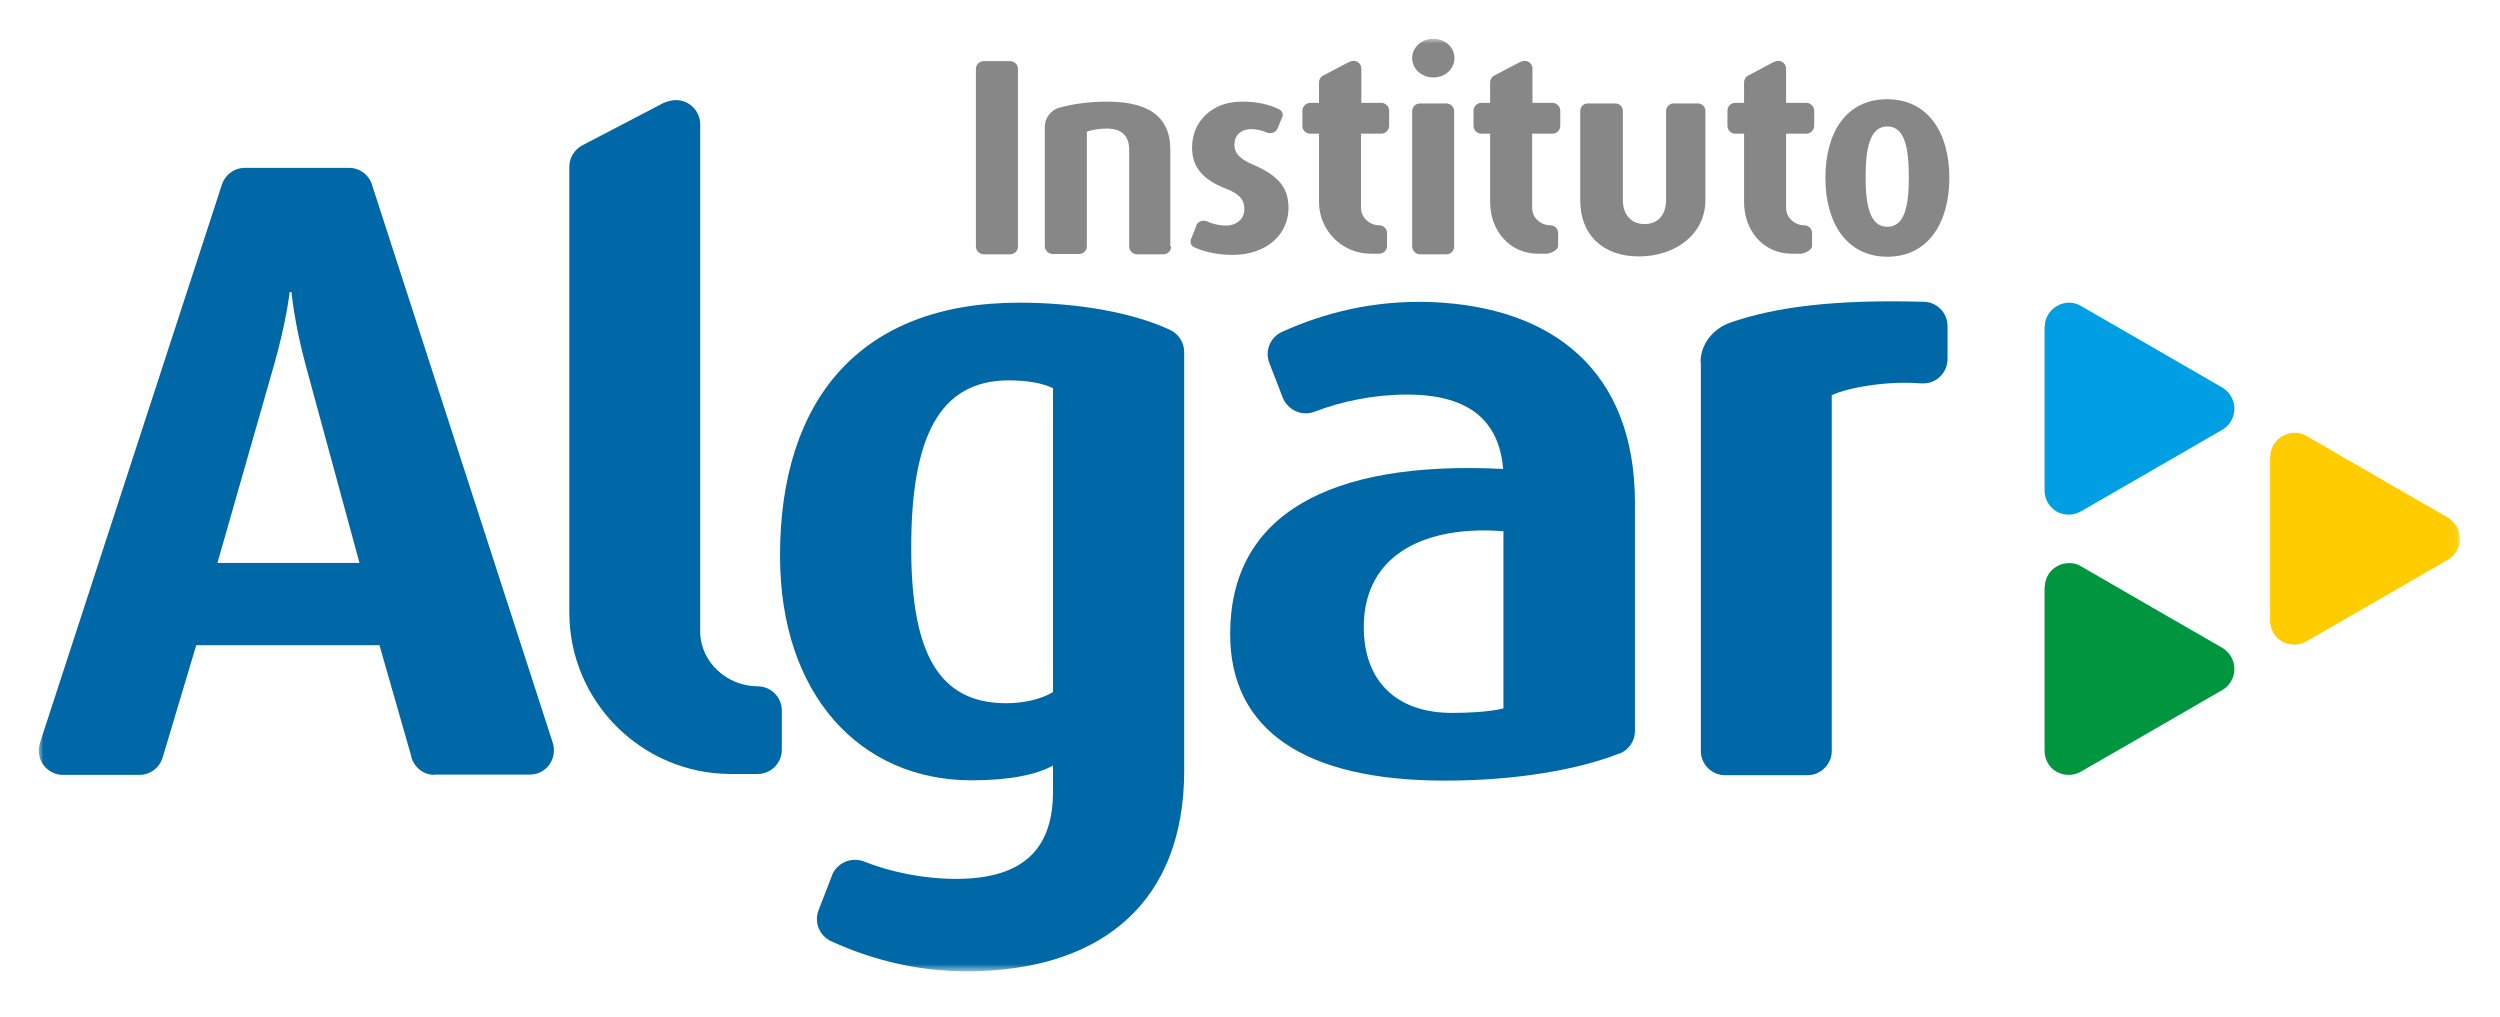 <svg width="258" height="105" viewBox="0 0 258 105" fill="none" xmlns="http://www.w3.org/2000/svg">
<g id="Clip path group" filter="url(#filter0_d_248_22)">
<mask id="mask0_248_22" style="mask-type:luminance" maskUnits="userSpaceOnUse" x="4" y="0" width="250" height="97">
<g id="clip0_1930_1250">
<path id="Vector" d="M253.928 0H4V96.215H253.928V0Z" fill="white"/>
</g>
</mask>
<g mask="url(#mask0_248_22)">
<g id="Group">
<path id="Vector_2" d="M168.726 52.881V71.475C168.726 72.473 168.103 73.347 167.198 73.752C167.198 73.752 167.167 73.752 167.135 73.752C162.923 75.406 156.59 76.56 149.103 76.56C134.596 76.56 126.952 71.319 126.952 61.429C126.952 49.168 137.091 43.49 155.124 44.395C154.718 39.653 151.911 36.72 145.203 36.72C141.74 36.72 138.402 37.438 135.719 38.467C135.407 38.592 135.095 38.654 134.752 38.654C133.628 38.654 132.661 37.906 132.318 36.876L130.977 33.413C130.883 33.132 130.821 32.852 130.821 32.54C130.821 31.479 131.476 30.574 132.412 30.2C136.592 28.328 141.678 26.955 147.73 27.174C160.24 27.673 168.726 34.255 168.726 47.889V52.787V52.881ZM155.155 69.104V50.822C147.262 50.198 140.742 53.099 140.742 60.712C140.742 66.265 144.08 69.572 149.852 69.572C153.595 69.572 155.155 69.104 155.155 69.104Z" fill="#0068A6"/>
<path id="Vector_3" fill-rule="evenodd" clip-rule="evenodd" d="M44.838 75.968C43.715 75.968 42.779 75.219 42.467 74.189C42.467 74.189 42.467 74.158 42.467 74.127L39.16 62.583H20.254L16.791 74.158C16.479 75.219 15.512 75.968 14.389 75.968H6.496C5.123 75.968 4 74.844 4 73.472C4 73.222 4.031 72.972 4.125 72.723V72.66L22.875 15.131C23.187 14.07 24.154 13.322 25.277 13.322H36.009C37.133 13.322 38.068 14.039 38.38 15.037L57.037 72.629C57.13 72.879 57.162 73.159 57.162 73.44C57.162 74.813 56.07 75.936 54.697 75.936H44.807L44.838 75.968ZM37.133 54.097H22.438L28.272 33.694C29.551 29.233 29.894 26.144 29.894 26.144H30.082C30.082 26.144 30.363 29.326 31.548 33.694L37.101 54.097H37.133Z" fill="#0068A6"/>
<path id="Vector_4" d="M58.752 13.228C58.752 12.23 59.344 11.356 60.187 10.95L68.142 6.801C68.579 6.52 69.234 6.333 69.764 6.333C71.137 6.333 72.26 7.456 72.26 8.829C72.26 8.891 72.26 61.211 72.26 61.211C72.292 64.331 75.037 66.826 78.188 66.826C79.561 66.826 80.684 67.95 80.684 69.322V73.378C80.684 74.751 79.561 75.874 78.188 75.874H75.443C66.208 75.874 58.752 68.386 58.752 59.183V13.228Z" fill="#0068A6"/>
<path id="Vector_5" fill-rule="evenodd" clip-rule="evenodd" d="M108.67 67.419C107.515 68.137 105.706 68.573 103.834 68.573C96.877 68.573 94.037 63.395 94.037 52.538C94.037 41.057 96.97 35.254 104.114 35.254C105.986 35.254 107.609 35.535 108.67 36.065V67.419ZM120.743 30.044C121.617 30.45 122.21 31.323 122.21 32.352V75.499C122.21 89.133 113.724 95.747 101.213 96.215C95.129 96.465 90.044 95.061 85.895 93.189C84.959 92.814 84.304 91.91 84.304 90.849C84.304 90.537 84.366 90.225 84.46 89.975L85.801 86.513C86.113 85.483 87.08 84.734 88.235 84.734C88.578 84.734 88.921 84.796 89.202 84.921C91.885 85.982 95.254 86.7 98.686 86.7C105.986 86.7 108.67 83.237 108.67 77.683V75C107.078 75.905 104.302 76.529 100.277 76.529C88.765 76.529 80.498 67.7 80.498 53.349C80.498 37.313 88.703 27.236 105.175 27.236C111.571 27.236 117.093 28.359 120.681 30.013C120.681 30.013 120.743 30.013 120.743 30.044Z" fill="#0068A6"/>
<path id="Vector_6" d="M175.497 33.382C175.497 31.448 176.869 29.857 178.648 29.264C183.265 27.673 189.349 26.893 198.428 27.142H198.489C199.862 27.142 200.985 28.265 200.985 29.638V33.039C200.985 34.443 199.862 35.566 198.489 35.566C198.396 35.566 198.303 35.566 198.208 35.566C194.84 35.285 190.784 35.971 189.036 36.783V73.565C189.006 74.907 187.881 75.999 186.541 75.999H178.024C176.651 75.999 175.527 74.876 175.527 73.503C175.527 73.441 175.527 73.409 175.527 73.347V33.413V33.382H175.497Z" fill="#0068A6"/>
<path id="Vector_7" d="M211.03 29.669C211.03 28.827 211.499 28.016 212.278 27.579C213.121 27.08 214.119 27.142 214.868 27.642C214.868 27.642 229.375 36.003 229.407 36.034C230.124 36.502 230.591 37.282 230.591 38.186C230.591 39.154 230.031 39.996 229.25 40.401C229.25 40.401 214.743 48.794 214.712 48.794C213.963 49.199 213.058 49.231 212.248 48.794C211.405 48.295 210.969 47.421 210.999 46.516V29.701L211.03 29.669Z" fill="#009FE3"/>
<path id="Vector_8" d="M234.304 43.085C234.304 42.242 234.773 41.431 235.553 40.994C236.395 40.526 237.393 40.558 238.142 41.057C238.142 41.057 252.649 49.449 252.68 49.449C253.397 49.917 253.866 50.697 253.866 51.602C253.866 52.569 253.336 53.411 252.524 53.817C252.524 53.817 238.017 62.209 237.985 62.209C237.237 62.615 236.302 62.646 235.522 62.209C234.678 61.741 234.242 60.836 234.274 59.932V43.116L234.304 43.085Z" fill="#FFCC00"/>
<path id="Vector_9" d="M211.03 56.531C211.03 55.689 211.499 54.877 212.278 54.441C213.121 53.973 214.119 54.004 214.868 54.503C214.868 54.503 229.375 62.895 229.407 62.895C230.124 63.363 230.591 64.143 230.591 65.048C230.591 66.015 230.031 66.858 229.25 67.263C229.25 67.263 214.743 75.655 214.712 75.655C213.963 76.061 213.058 76.092 212.248 75.655C211.405 75.188 210.969 74.283 210.999 73.378V56.562L211.03 56.531Z" fill="#009640"/>
<path id="Vector_10" fill-rule="evenodd" clip-rule="evenodd" d="M196.992 14.289C196.992 17.097 196.618 19.405 194.777 19.405C192.937 19.405 192.531 17.097 192.531 14.289C192.531 11.481 192.905 9.047 194.777 9.047C196.648 9.047 196.992 11.481 196.992 14.289ZM201.173 14.351C201.173 9.671 198.957 6.24 194.745 6.24C190.533 6.24 188.381 9.671 188.381 14.351C188.381 19.031 190.596 22.494 194.777 22.494C198.957 22.494 201.173 19.031 201.173 14.351Z" fill="#878787"/>
<path id="Vector_11" fill-rule="evenodd" clip-rule="evenodd" d="M184.325 6.614H186.416C186.852 6.614 187.226 6.988 187.226 7.425V8.985C187.226 9.422 186.852 9.796 186.416 9.796H184.325V17.471C184.325 18.469 185.23 19.249 186.197 19.249C186.634 19.249 187.008 19.593 187.008 20.06V21.371C187.008 21.808 186.228 22.182 185.792 22.182H184.917C181.955 22.182 179.988 19.78 179.988 16.847V9.796H179.084C178.648 9.796 178.273 9.453 178.273 8.985V7.425C178.273 6.988 178.616 6.614 179.084 6.614H179.988V4.524C179.988 4.181 180.176 3.9 180.456 3.775L182.984 2.434C182.984 2.434 183.327 2.278 183.513 2.278C183.951 2.278 184.325 2.621 184.325 3.089V6.614Z" fill="#878787"/>
<path id="Vector_12" fill-rule="evenodd" clip-rule="evenodd" d="M140.459 6.614H142.55C142.986 6.614 143.361 6.988 143.361 7.425V8.985C143.361 9.422 142.986 9.796 142.55 9.796H140.459V17.471C140.459 18.469 141.364 19.249 142.331 19.249C142.768 19.249 143.142 19.593 143.142 20.06V21.371C143.142 21.808 142.799 22.182 142.331 22.182H141.458C138.494 22.182 136.123 19.78 136.123 16.847V9.796H135.218C134.781 9.796 134.407 9.453 134.407 8.985V7.425C134.407 6.988 134.781 6.614 135.218 6.614H136.123V4.524C136.123 4.181 136.31 3.9 136.591 3.775L139.149 2.434C139.149 2.434 139.492 2.278 139.679 2.278C140.116 2.278 140.49 2.621 140.49 3.089V6.614H140.459Z" fill="#878787"/>
<path id="Vector_13" fill-rule="evenodd" clip-rule="evenodd" d="M158.118 6.614H160.208C160.645 6.614 161.02 6.988 161.02 7.425V8.985C161.02 9.422 160.676 9.796 160.208 9.796H158.118V17.471C158.118 18.469 158.992 19.249 159.99 19.249C160.427 19.249 160.801 19.593 160.801 20.06V21.371C160.801 21.808 160.021 22.182 159.585 22.182H158.711C155.778 22.182 153.782 19.78 153.782 16.847V9.796H152.877C152.44 9.796 152.066 9.453 152.066 8.985V7.425C152.066 6.988 152.44 6.614 152.877 6.614H153.782V4.524C153.782 4.181 153.969 3.9 154.25 3.775L156.808 2.434C156.808 2.434 157.151 2.278 157.338 2.278C157.775 2.278 158.149 2.621 158.149 3.089V6.614H158.118Z" fill="#878787"/>
<path id="Vector_14" d="M123.426 19.311C123.551 19 123.832 18.781 124.206 18.781C124.331 18.781 124.456 18.781 124.55 18.844C125.111 19.093 125.798 19.28 126.515 19.28C127.638 19.28 128.418 18.563 128.418 17.596C128.418 16.566 127.888 16.005 126.453 15.443C123.645 14.351 123.021 12.791 123.021 11.2C123.021 8.579 125.049 6.489 128.137 6.489C129.76 6.489 130.976 6.77 132.037 7.3C132.224 7.394 132.38 7.612 132.38 7.862C132.38 7.955 132.38 8.049 132.318 8.111L131.85 9.235C131.725 9.547 131.444 9.734 131.07 9.734C130.945 9.734 130.82 9.734 130.727 9.671C130.29 9.484 129.728 9.328 129.136 9.328C127.981 9.328 127.389 10.046 127.389 10.919C127.389 11.949 128.169 12.51 129.354 13.01C132.287 14.258 132.973 15.693 132.973 17.471C132.973 20.123 130.789 22.307 127.17 22.307C125.61 22.307 124.175 21.963 123.208 21.495C122.99 21.402 122.865 21.183 122.865 20.934C122.865 20.84 122.865 20.778 122.896 20.715L123.458 19.311H123.426Z" fill="#878787"/>
<path id="Vector_15" fill-rule="evenodd" clip-rule="evenodd" d="M100.714 3.12C100.714 2.652 101.089 2.309 101.526 2.309H104.24C104.676 2.309 105.051 2.652 105.051 3.12V21.464C105.051 21.901 104.676 22.244 104.24 22.244H101.526C101.089 22.244 100.714 21.87 100.714 21.433V3.12Z" fill="#878787"/>
<path id="Vector_16" d="M171.941 7.456C171.941 7.02 172.283 6.676 172.721 6.676H175.216C175.653 6.676 175.996 7.02 175.996 7.456V16.66C175.996 20.216 172.845 22.463 169.132 22.463C165.42 22.463 163.08 20.248 163.08 16.66V7.456C163.08 7.02 163.423 6.676 163.86 6.676H166.699C167.136 6.676 167.479 7.02 167.479 7.456V16.629C167.479 18.282 168.446 19.124 169.725 19.124C171.004 19.124 171.941 18.282 171.941 16.597V7.456Z" fill="#878787"/>
<path id="Vector_17" fill-rule="evenodd" clip-rule="evenodd" d="M150.07 21.433C150.07 21.901 149.696 22.244 149.259 22.244H146.545C146.108 22.244 145.734 21.87 145.734 21.433V7.488C145.734 7.02 146.108 6.676 146.545 6.676H149.259C149.696 6.676 150.07 7.02 150.07 7.488V21.433Z" fill="#878787"/>
<path id="Vector_18" d="M145.734 1.997C145.734 0.905 146.701 0 147.917 0C149.134 0 150.101 0.874 150.101 1.997C150.101 3.12 149.134 3.993 147.917 3.993C146.701 3.993 145.734 3.089 145.734 1.997Z" fill="#878787"/>
<path id="Vector_19" d="M120.867 21.433C120.867 21.901 120.493 22.244 120.056 22.244H117.342C116.905 22.244 116.531 21.87 116.531 21.433V11.418C116.531 10.326 116.032 9.266 114.222 9.266C113.348 9.266 112.693 9.422 112.163 9.578V21.433C112.163 21.87 111.789 22.213 111.352 22.213H108.638C108.201 22.213 107.826 21.839 107.826 21.402V9.11C107.826 8.143 108.45 7.363 109.324 7.113C110.665 6.739 112.35 6.489 114.284 6.489C119.182 6.489 120.774 8.579 120.774 11.387V21.433H120.867Z" fill="#878787"/>
</g>
</g>
</g>
<defs>
<filter id="filter0_d_248_22" x="0" y="0" width="257.866" height="104.215" filterUnits="userSpaceOnUse" color-interpolation-filters="sRGB">
<feFlood flood-opacity="0" result="BackgroundImageFix"/>
<feColorMatrix in="SourceAlpha" type="matrix" values="0 0 0 0 0 0 0 0 0 0 0 0 0 0 0 0 0 0 127 0" result="hardAlpha"/>
<feOffset dy="4"/>
<feGaussianBlur stdDeviation="2"/>
<feComposite in2="hardAlpha" operator="out"/>
<feColorMatrix type="matrix" values="0 0 0 0 0 0 0 0 0 0 0 0 0 0 0 0 0 0 0.25 0"/>
<feBlend mode="normal" in2="BackgroundImageFix" result="effect1_dropShadow_248_22"/>
<feBlend mode="normal" in="SourceGraphic" in2="effect1_dropShadow_248_22" result="shape"/>
</filter>
</defs>
</svg>
